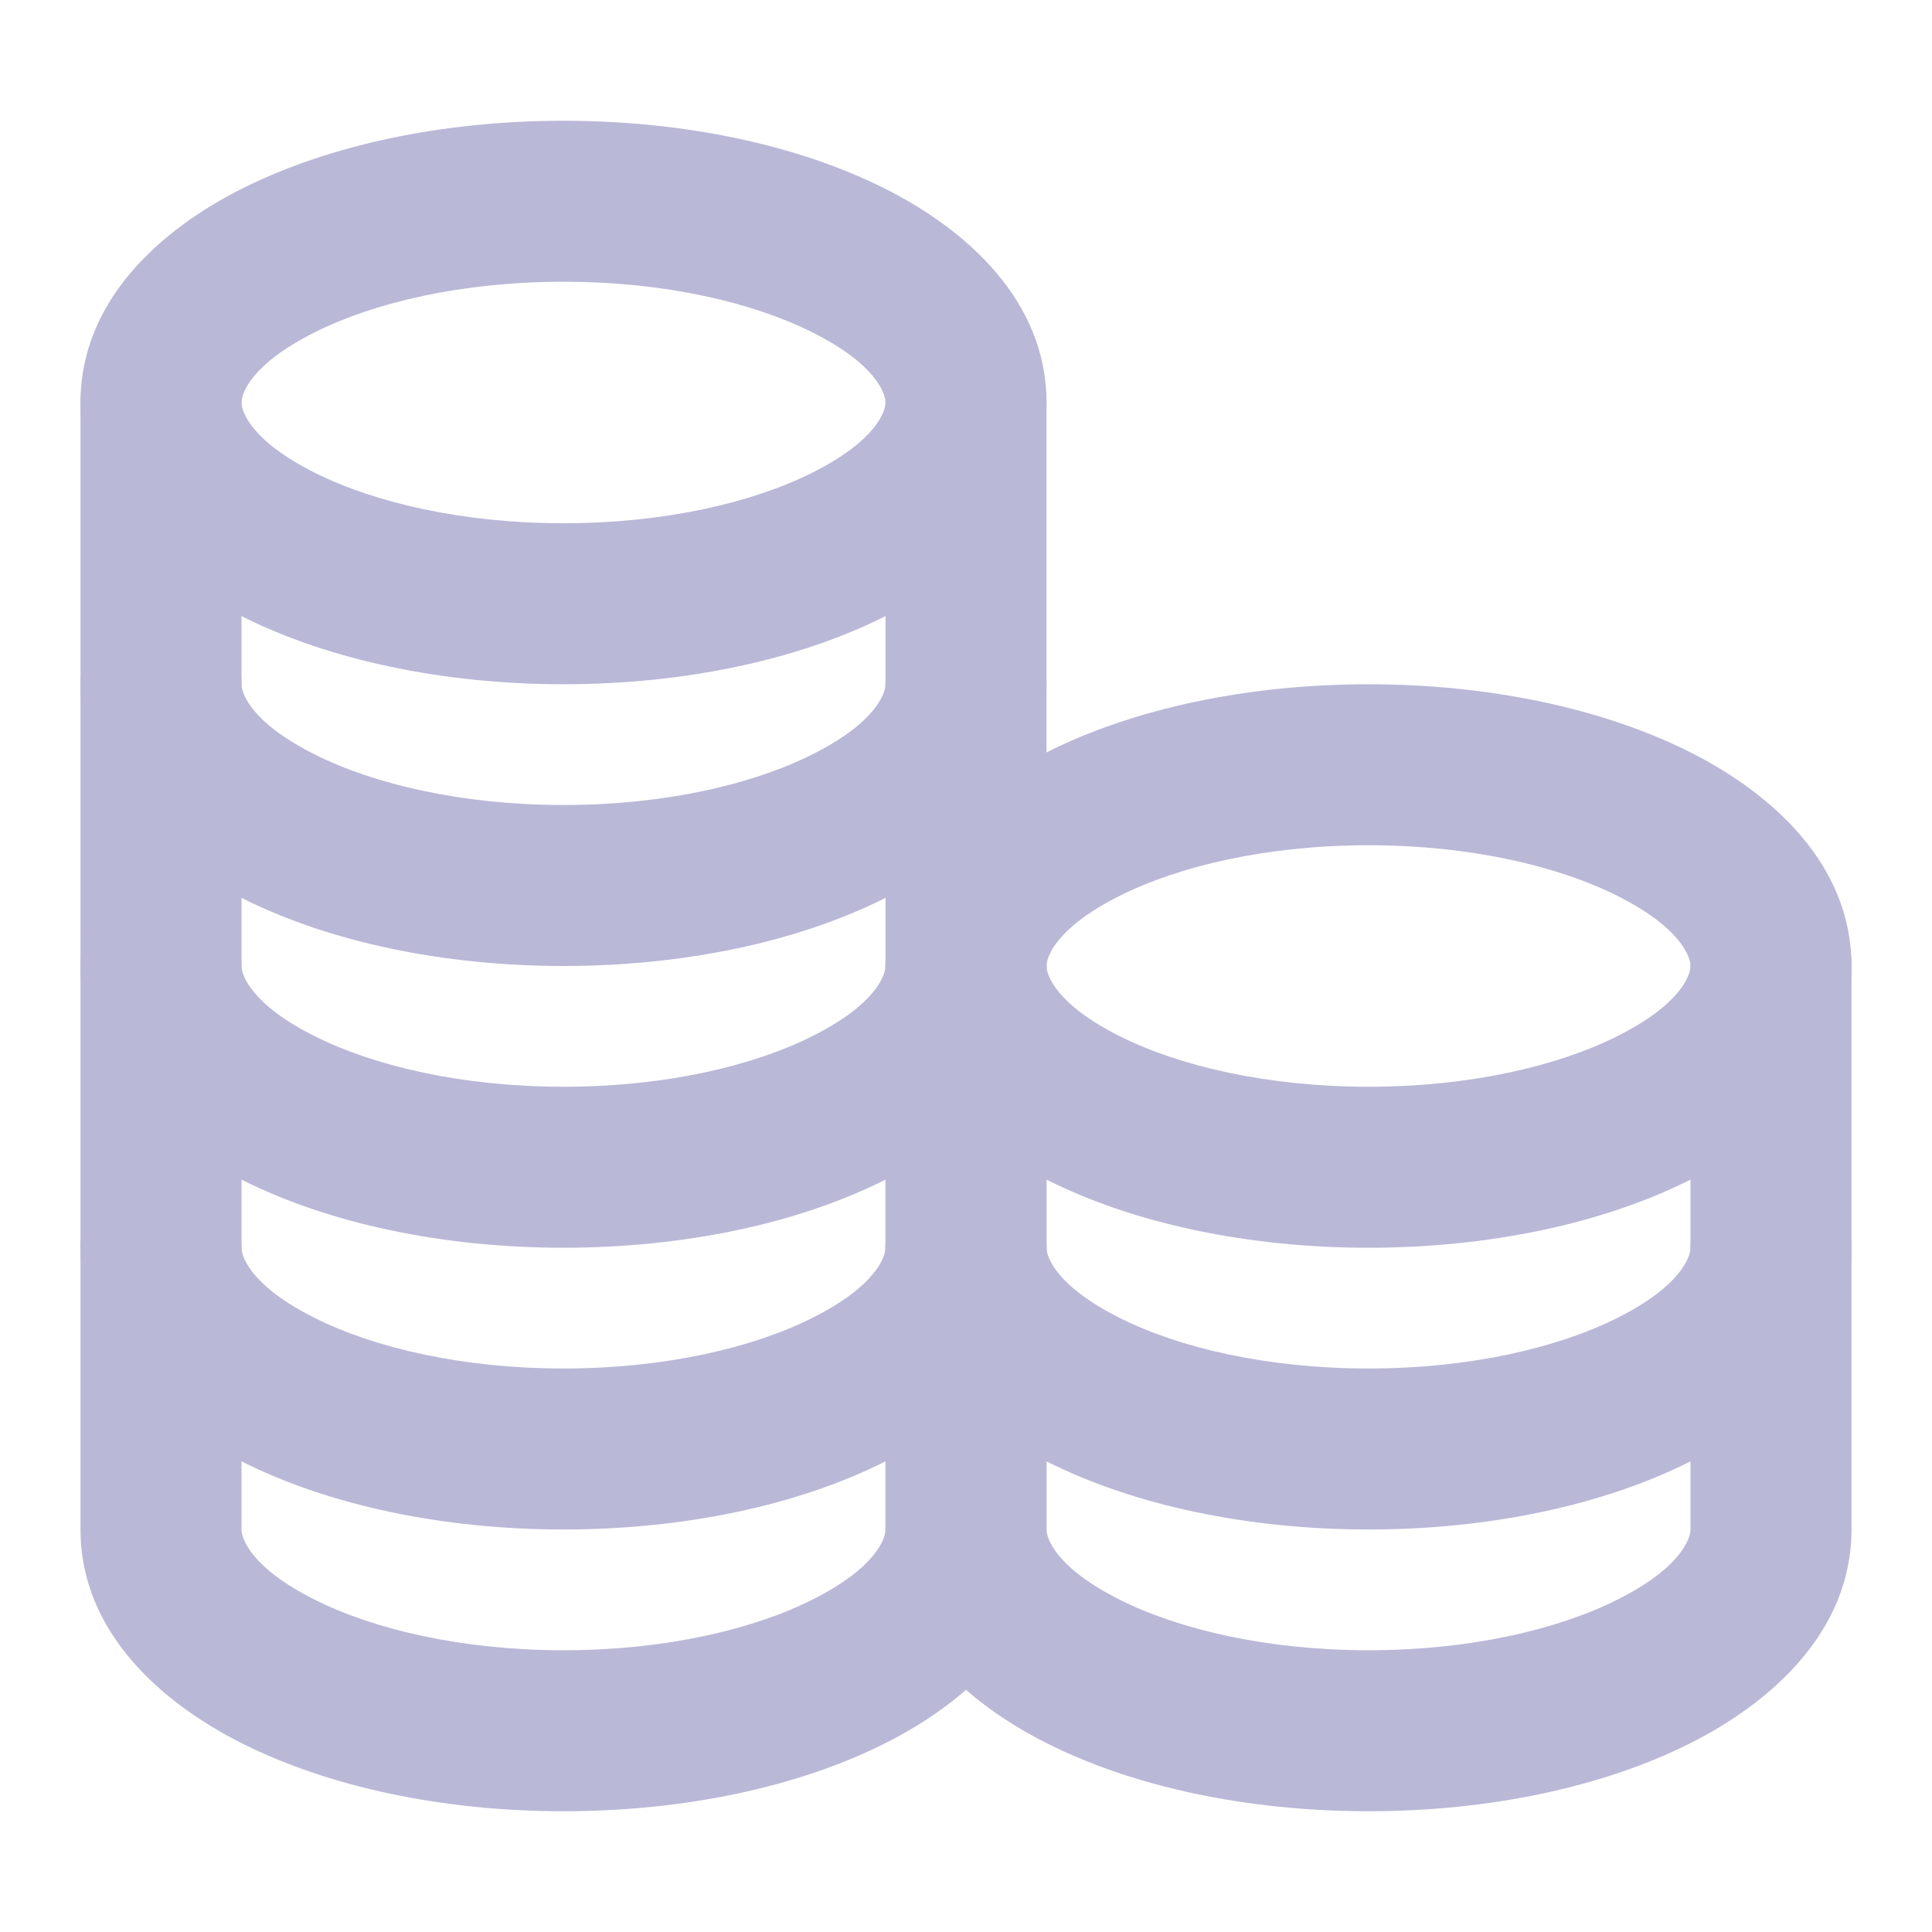 <svg width="24" height="24" viewBox="0 0 24 24" fill="none" xmlns="http://www.w3.org/2000/svg">
    <path fill-rule="evenodd" clip-rule="evenodd" d="M3.912 4.127C3.113 4.526 3 4.892 3 5C3 5.108 3.113 5.474 3.912 5.873C4.65 6.243 5.741 6.5 7 6.5C8.259 6.5 9.35 6.243 10.088 5.873C10.887 5.474 11 5.108 11 5C11 4.892 10.887 4.526 10.088 4.127C9.35 3.757 8.259 3.5 7 3.5C5.741 3.5 4.65 3.757 3.912 4.127ZM3.017 2.338C4.088 1.802 5.498 1.5 7 1.5C8.502 1.5 9.912 1.802 10.983 2.338C11.994 2.843 13 3.727 13 5C13 6.273 11.994 7.157 10.983 7.662C9.912 8.198 8.502 8.5 7 8.5C5.498 8.5 4.088 8.198 3.017 7.662C2.006 7.157 1 6.273 1 5C1 3.727 2.006 2.843 3.017 2.338Z" fill="#BAB8D7"/>
    <path fill-rule="evenodd" clip-rule="evenodd" d="M2 4C2.552 4 3 4.448 3 5V8.5C3 8.607 3.113 8.974 3.912 9.373C4.65 9.743 5.741 10 7 10C8.259 10 9.35 9.743 10.088 9.373C10.887 8.974 11 8.607 11 8.5V5C11 4.448 11.448 4 12 4C12.552 4 13 4.448 13 5V8.5C13 9.773 11.994 10.656 10.983 11.162C9.912 11.698 8.502 12 7 12C5.498 12 4.088 11.698 3.017 11.162C2.006 10.656 1 9.773 1 8.5V5C1 4.448 1.448 4 2 4Z" fill="#BAB8D7"/>
    <path fill-rule="evenodd" clip-rule="evenodd" d="M2 7.5C2.552 7.5 3 7.948 3 8.5V12C3 12.107 3.113 12.474 3.912 12.873C4.65 13.243 5.741 13.5 7 13.5C8.259 13.5 9.35 13.243 10.088 12.873C10.887 12.474 11 12.107 11 12V8.5C11 7.948 11.448 7.5 12 7.5C12.552 7.5 13 7.948 13 8.5V12C13 13.273 11.994 14.156 10.983 14.662C9.912 15.198 8.502 15.5 7 15.5C5.498 15.5 4.088 15.198 3.017 14.662C2.006 14.156 1 13.273 1 12V8.5C1 7.948 1.448 7.5 2 7.5Z" fill="#BAB8D7"/>
    <path fill-rule="evenodd" clip-rule="evenodd" d="M2 11C2.552 11 3 11.448 3 12V15.5C3 15.607 3.113 15.974 3.912 16.373C4.65 16.743 5.741 17 7 17C8.259 17 9.35 16.743 10.088 16.373C10.887 15.974 11 15.607 11 15.5V12C11 11.448 11.448 11 12 11C12.552 11 13 11.448 13 12V15.5C13 16.773 11.994 17.657 10.983 18.162C9.912 18.698 8.502 19 7 19C5.498 19 4.088 18.698 3.017 18.162C2.006 17.657 1 16.773 1 15.5V12C1 11.448 1.448 11 2 11Z" fill="#BAB8D7"/>
    <path fill-rule="evenodd" clip-rule="evenodd" d="M2 14.5C2.552 14.5 3 14.948 3 15.5V19C3 19.107 3.113 19.474 3.912 19.873C4.65 20.243 5.741 20.5 7 20.5C8.259 20.5 9.35 20.243 10.088 19.873C10.887 19.474 11 19.107 11 19V15.5C11 14.948 11.448 14.5 12 14.5C12.552 14.5 13 14.948 13 15.5V19C13 20.273 11.994 21.157 10.983 21.662C9.912 22.198 8.502 22.5 7 22.5C5.498 22.5 4.088 22.198 3.017 21.662C2.006 21.157 1 20.273 1 19V15.5C1 14.948 1.448 14.5 2 14.5Z" fill="#BAB8D7"/>
    <path fill-rule="evenodd" clip-rule="evenodd" d="M13.912 11.127C13.113 11.526 13 11.893 13 12C13 12.107 13.113 12.474 13.912 12.873C14.65 13.243 15.741 13.5 17 13.5C18.259 13.5 19.35 13.243 20.088 12.873C20.887 12.474 21 12.107 21 12C21 11.893 20.887 11.526 20.088 11.127C19.35 10.757 18.259 10.5 17 10.5C15.741 10.5 14.65 10.757 13.912 11.127ZM13.017 9.338C14.088 8.802 15.498 8.5 17 8.5C18.502 8.5 19.912 8.802 20.983 9.338C21.994 9.843 23 10.727 23 12C23 13.273 21.994 14.157 20.983 14.662C19.912 15.198 18.502 15.5 17 15.5C15.498 15.5 14.088 15.198 13.017 14.662C12.006 14.157 11 13.273 11 12C11 10.727 12.006 9.843 13.017 9.338Z" fill="#BAB8D7"/>
    <path fill-rule="evenodd" clip-rule="evenodd" d="M12 11C12.552 11 13 11.448 13 12V15.5C13 15.607 13.113 15.974 13.912 16.373C14.65 16.743 15.741 17 17 17C18.259 17 19.35 16.743 20.088 16.373C20.887 15.974 21 15.607 21 15.5V12C21 11.448 21.448 11 22 11C22.552 11 23 11.448 23 12V15.5C23 16.773 21.994 17.657 20.983 18.162C19.912 18.698 18.502 19 17 19C15.498 19 14.088 18.698 13.017 18.162C12.006 17.657 11 16.773 11 15.5V12C11 11.448 11.448 11 12 11Z" fill="#BAB8D7"/>
    <path fill-rule="evenodd" clip-rule="evenodd" d="M12 14.5C12.552 14.5 13 14.948 13 15.5V19C13 19.107 13.113 19.474 13.912 19.873C14.65 20.243 15.741 20.5 17 20.5C18.259 20.5 19.35 20.243 20.088 19.873C20.887 19.474 21 19.107 21 19V15.5C21 14.948 21.448 14.5 22 14.5C22.552 14.5 23 14.948 23 15.5V19C23 20.273 21.994 21.157 20.983 21.662C19.912 22.198 18.502 22.5 17 22.5C15.498 22.5 14.088 22.198 13.017 21.662C12.006 21.157 11 20.273 11 19V15.5C11 14.948 11.448 14.5 12 14.5Z" fill="#BAB8D7"/>
</svg>
